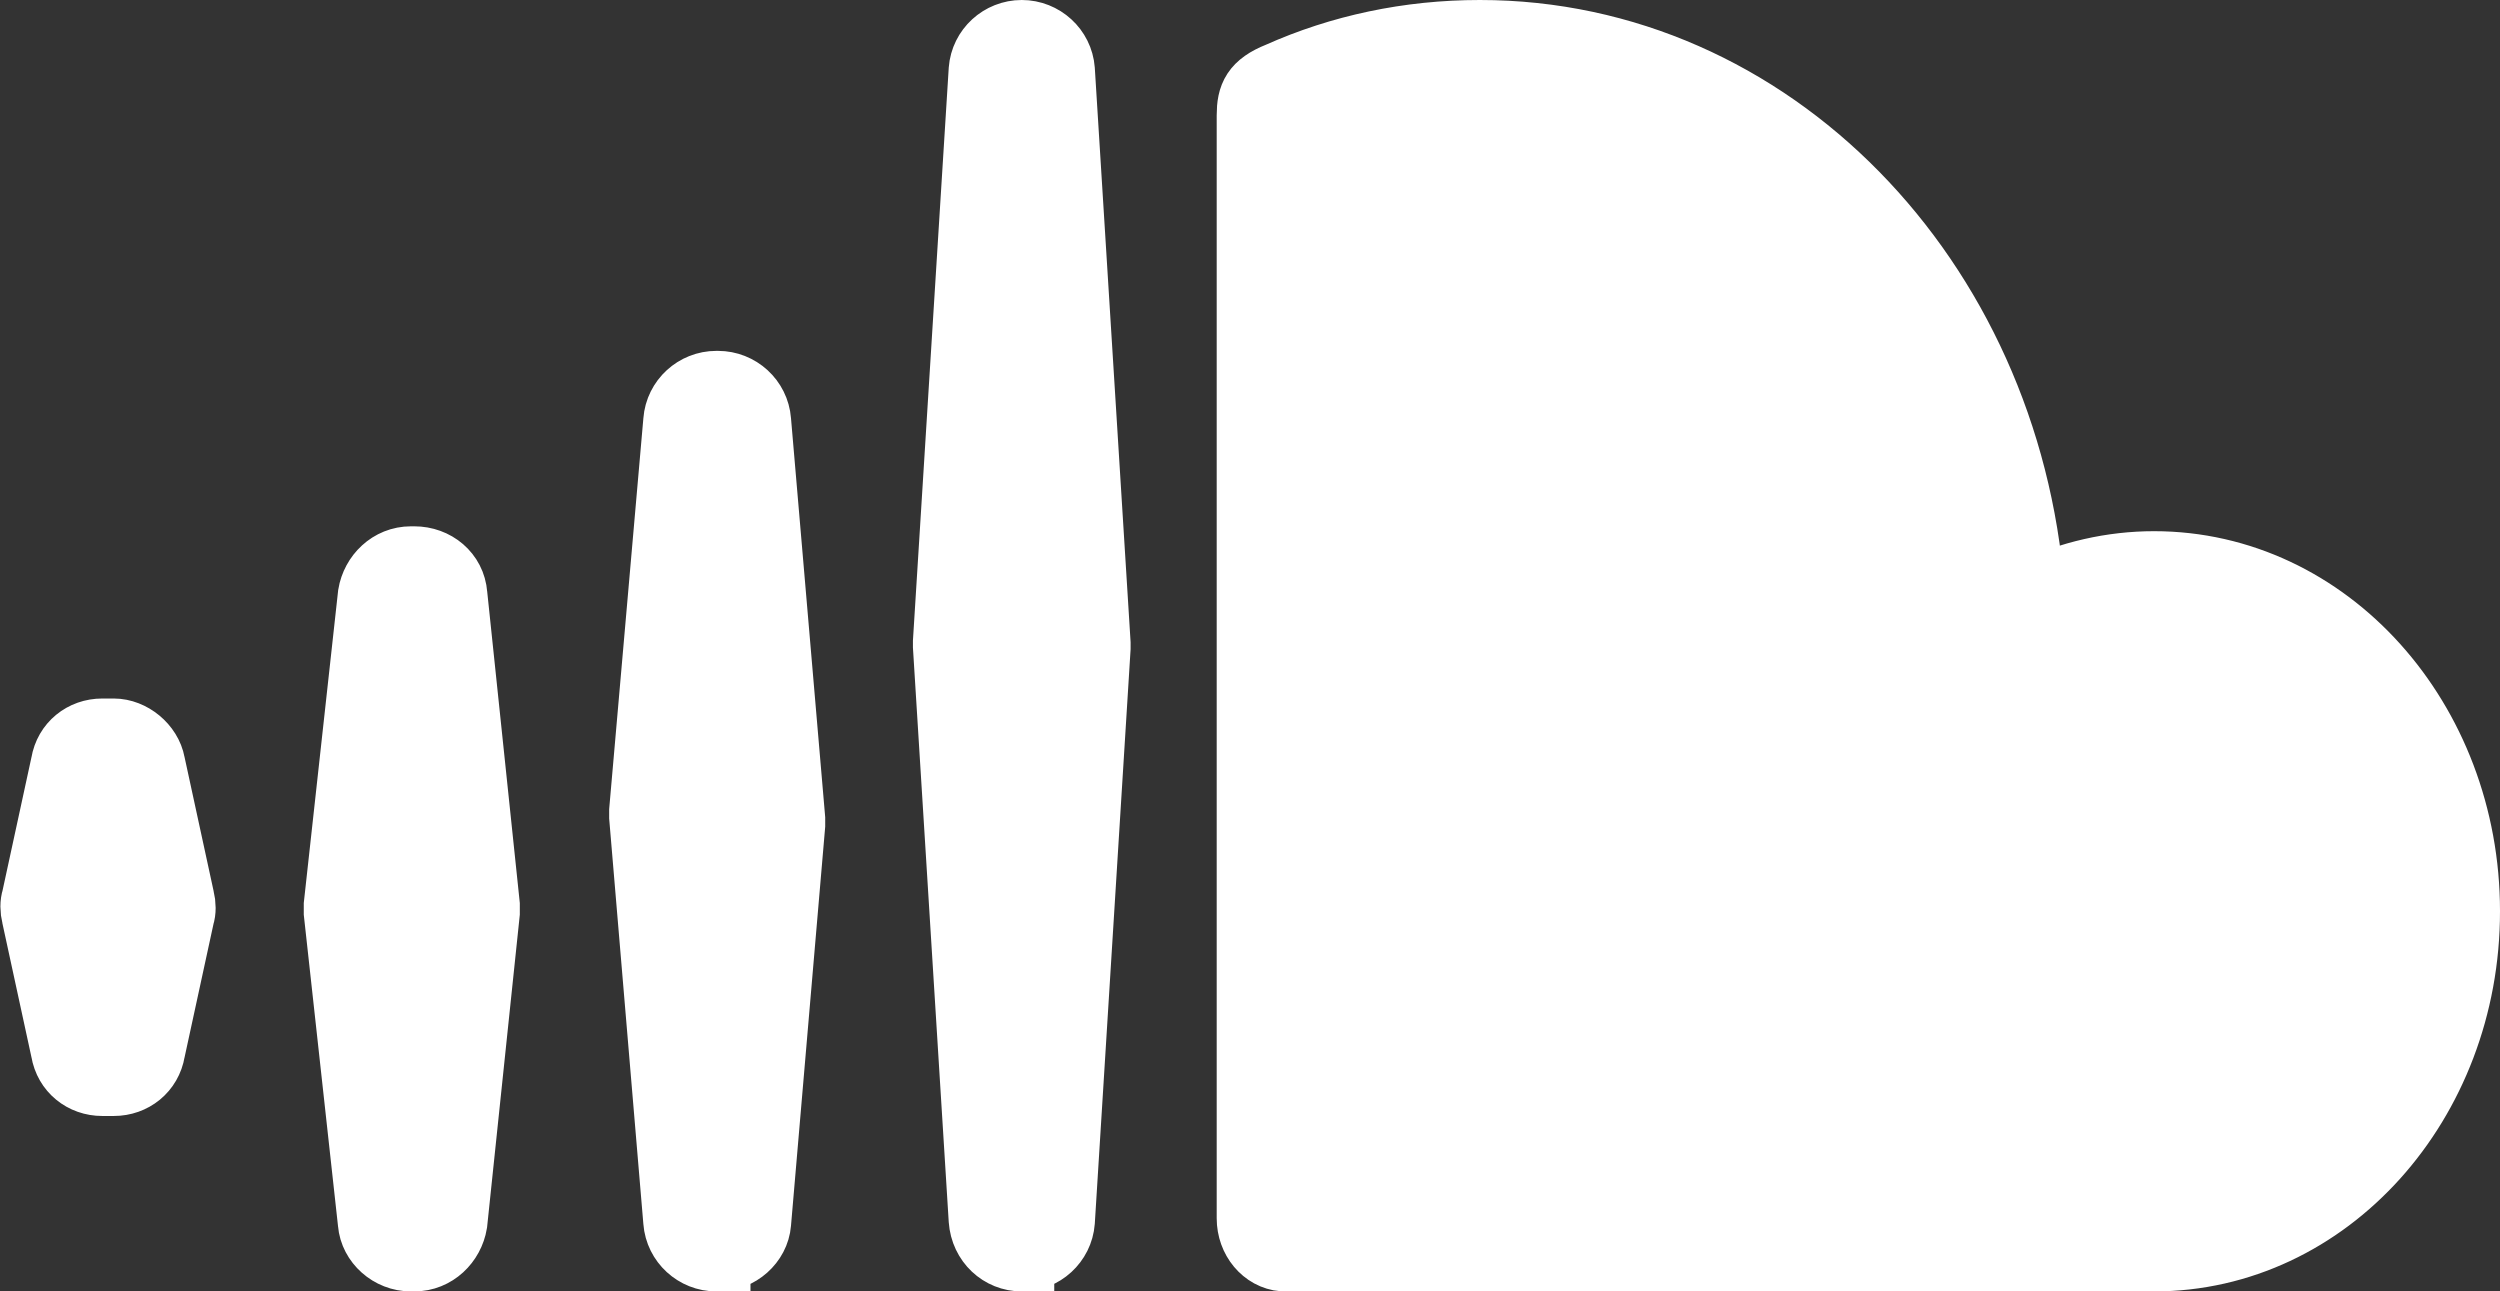 <svg xmlns="http://www.w3.org/2000/svg" width="153.9" height="79.5"><rect width="100%" height="100%" fill="#333333" stroke="none"/><path d="M132.6 34.7c-2.6 0-5.2.6-7.5 1.7C123.6 17.1 109 2 91.1 2c-4.4 0-8.6.9-12.4 2.6-1.5.6-1.8 1.3-1.8 2.5V75c0 1.3.9 2.4 2.1 2.5h53.6c10.7 0 19.3-9.6 19.3-21.4 0-11.8-8.6-21.4-19.3-21.4zM62.9 77.5h0c1.3 0 2.4-1 2.5-2.3l2.2-35.3v-.3L65.4 4.3C65.3 3 64.2 2 62.9 2h0c-1.3 0-2.4 1-2.5 2.3l-2.2 35.2v.3l2.2 35.3c.1 1.4 1.2 2.4 2.5 2.4zm-18.7 0h-.1c-1.3 0-2.4-1-2.5-2.3l-2.1-24.9v-.4l2.1-24c.1-1.3 1.2-2.3 2.5-2.3h.1c1.3 0 2.4 1 2.5 2.3l2.1 24.5v.4l-2.1 24.5c-.1 1.2-1.2 2.2-2.5 2.2zm-18.9 0h.2c1.3 0 2.3-1 2.5-2.2l2-19.1v-.5l-2-19.1c-.1-1.3-1.2-2.2-2.5-2.2h-.2c-1.3 0-2.3 1-2.5 2.2l-2.1 19.1v.5l2.1 19.1c.1 1.2 1.2 2.2 2.5 2.2zm-19-10.8H7c1.2 0 2.2-.8 2.4-2l1.8-8.3c.1-.3.1-.7 0-1.1L9.4 47c-.2-1.1-1.3-2-2.4-2h-.7c-1.2 0-2.2.8-2.4 2l-1.8 8.3c-.1.3-.1.7 0 1.1l1.8 8.3c.2 1.2 1.2 2 2.4 2z" fill="#fff" stroke="#fff" stroke-width="4" stroke-miterlimit="10"/></svg>